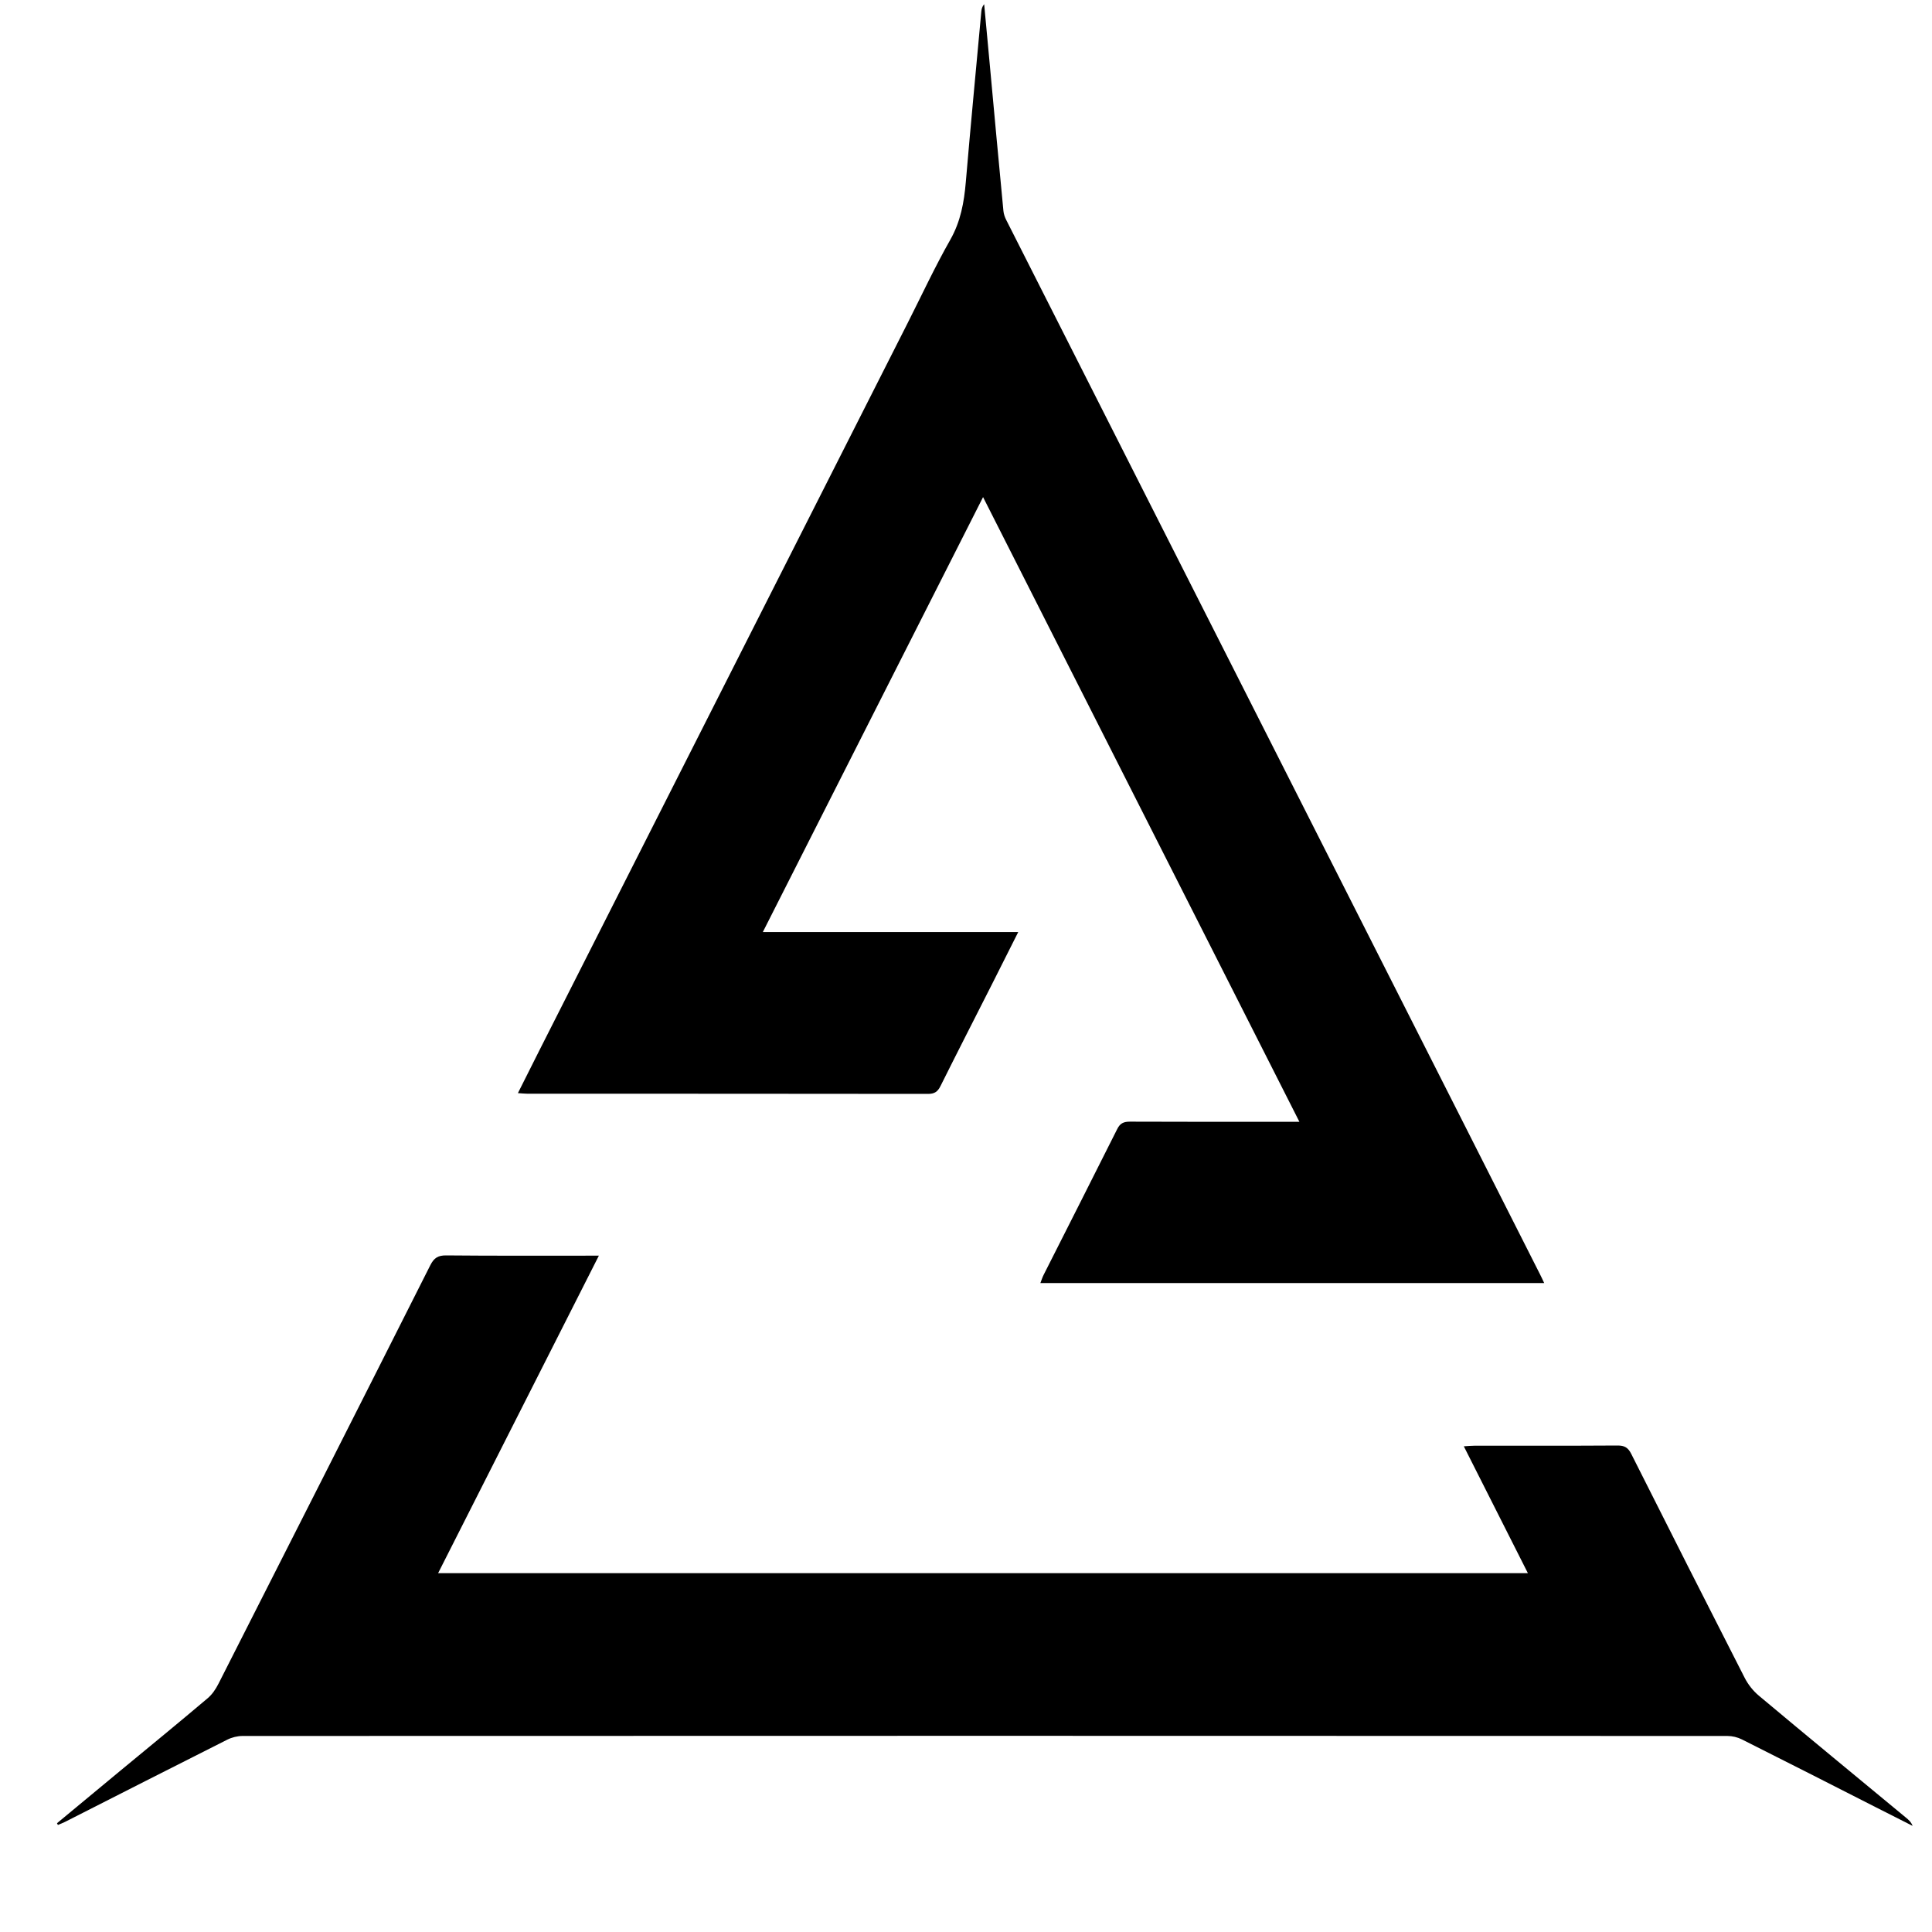 <svg xmlns="http://www.w3.org/2000/svg" xmlns:xlink="http://www.w3.org/1999/xlink" viewBox="0 0 30 30"><path  id="staff-career-icon-special" d="M29.116,28.057 C28.428,27.707 27.740,27.356 27.049,27.010 C26.982,26.976 26.899,26.956 26.823,26.956 C19.138,26.953 11.452,26.953 3.767,26.956 C3.687,26.956 3.599,26.978 3.528,27.014 C2.687,27.437 1.849,27.864 1.010,28.290 C0.974,28.308 0.936,28.322 0.899,28.338 C0.895,28.329 0.890,28.320 0.885,28.311 C1.213,28.040 1.540,27.768 1.868,27.496 C2.320,27.123 2.773,26.752 3.220,26.374 C3.293,26.314 3.351,26.228 3.394,26.142 C4.493,23.978 5.590,21.813 6.682,19.646 C6.739,19.534 6.800,19.493 6.927,19.494 C7.658,19.501 8.388,19.498 9.119,19.498 C9.168,19.498 9.218,19.498 9.299,19.498 C8.461,21.152 7.637,22.780 6.803,24.428 C12.449,24.428 18.076,24.428 23.725,24.428 C23.394,23.771 23.068,23.126 22.730,22.458 C22.799,22.454 22.847,22.449 22.895,22.449 C23.635,22.448 24.375,22.451 25.115,22.446 C25.223,22.445 25.280,22.476 25.330,22.576 C25.913,23.736 26.499,24.894 27.089,26.049 C27.142,26.154 27.221,26.255 27.311,26.330 C28.069,26.965 28.833,27.593 29.594,28.223 C29.636,28.257 29.676,28.292 29.699,28.352 C29.505,28.254 29.311,28.155 29.116,28.057 ZM16.208,19.791 C16.588,19.038 16.971,18.286 17.348,17.532 C17.393,17.441 17.449,17.417 17.544,17.417 C18.359,17.421 19.174,17.419 19.989,17.419 C20.040,17.419 20.091,17.419 20.177,17.419 C18.538,14.184 16.911,10.970 15.265,7.719 C14.119,9.983 12.989,12.214 11.845,14.473 C13.176,14.473 14.479,14.473 15.811,14.473 C15.666,14.762 15.535,15.024 15.402,15.286 C15.135,15.813 14.866,16.338 14.603,16.866 C14.559,16.954 14.509,16.986 14.410,16.986 C12.335,16.983 10.261,16.984 8.186,16.983 C8.145,16.983 8.105,16.978 8.042,16.974 C8.158,16.743 8.266,16.527 8.375,16.311 C10.282,12.545 12.189,8.778 14.096,5.012 C14.314,4.581 14.518,4.142 14.756,3.723 C14.917,3.439 14.970,3.142 14.997,2.827 C15.072,1.944 15.157,1.062 15.238,0.180 C15.241,0.141 15.251,0.102 15.282,0.065 C15.310,0.370 15.338,0.674 15.367,0.979 C15.437,1.745 15.508,2.510 15.581,3.275 C15.586,3.325 15.604,3.376 15.627,3.420 C17.997,8.103 20.368,12.784 22.739,17.466 C23.131,18.239 23.522,19.013 23.913,19.787 C23.934,19.827 23.952,19.868 23.978,19.923 C21.364,19.923 18.771,19.923 16.155,19.923 C16.175,19.871 16.188,19.829 16.208,19.791 Z"></path></svg>